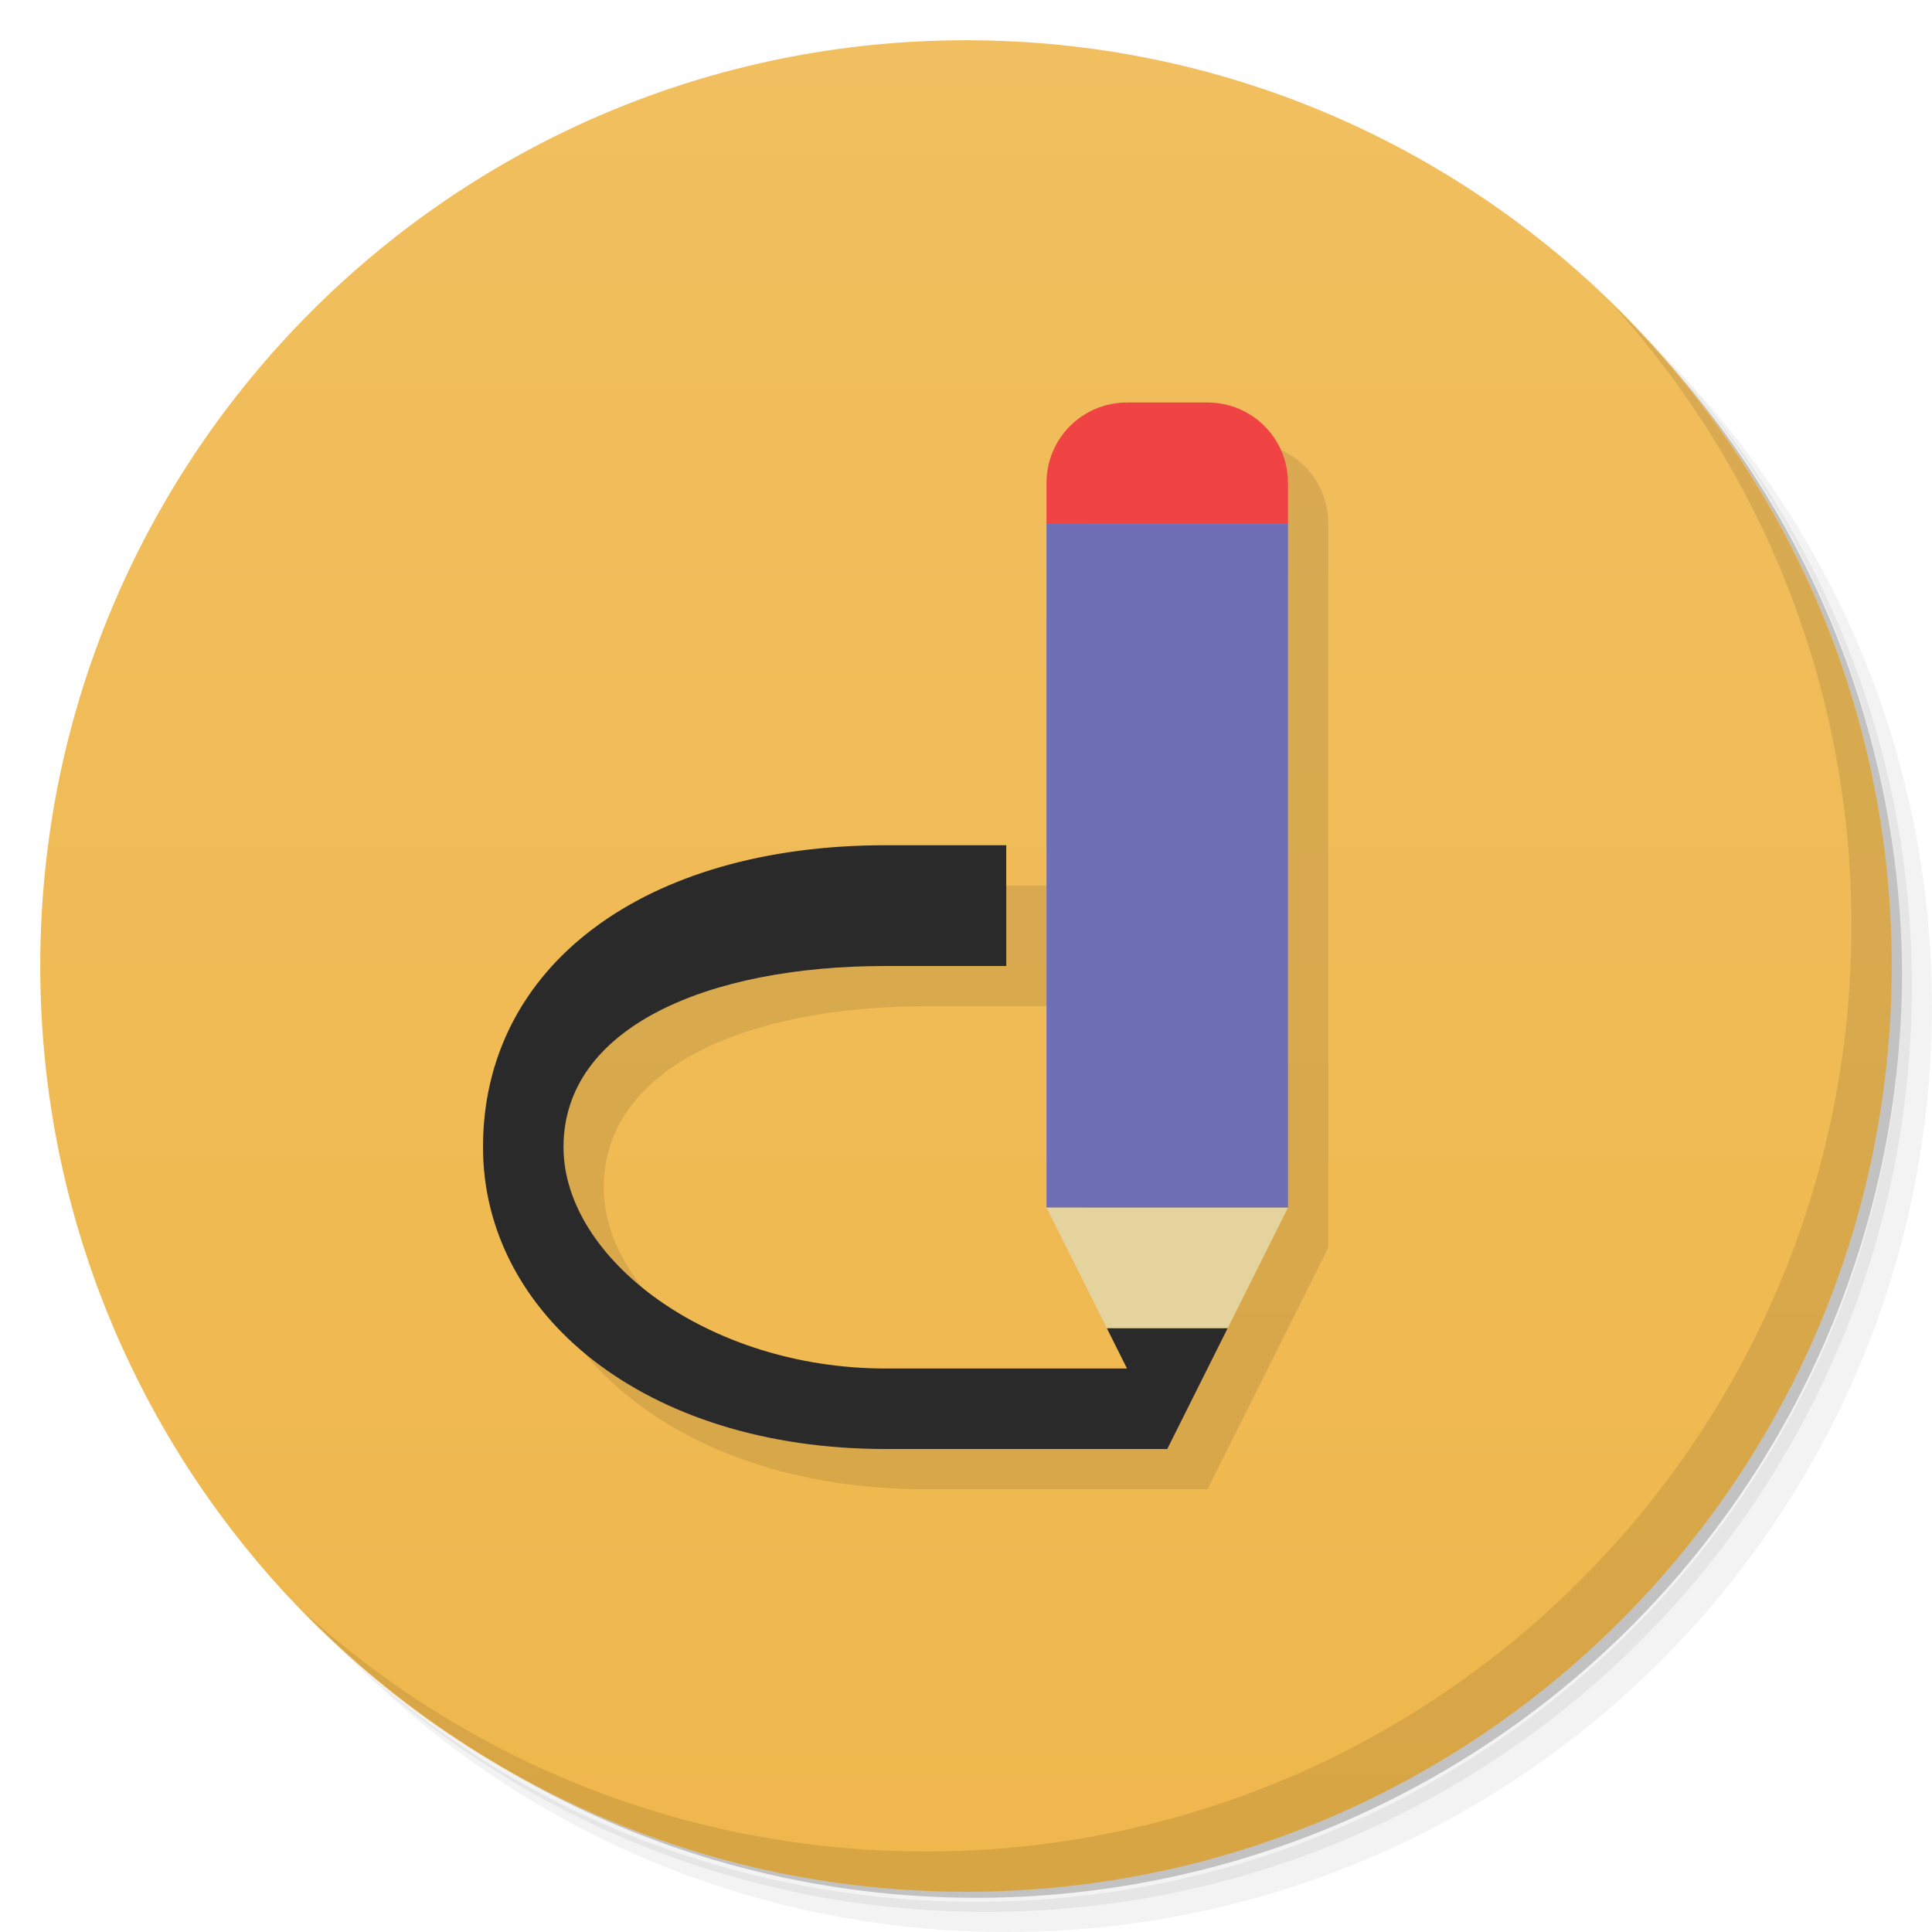 <svg xmlns="http://www.w3.org/2000/svg" id="svg33" version="1.1" viewBox="0 0 48 48"><defs id="defs7"><linearGradient id="linearGradient3764" x1="1" x2="47" gradientTransform="matrix(0 -1 1 0 -1.5e-6 48)" gradientUnits="userSpaceOnUse"><stop id="stop2" offset="0" stop-color="#efb74c"/><stop id="stop4" offset="1" stop-color="#f1bf5f"/></linearGradient></defs><g id="g15"><path id="path9" d="m36.31 5c5.859 4.062 9.688 10.831 9.688 18.5 0 12.426-10.07 22.5-22.5 22.5-7.669 0-14.438-3.828-18.5-9.688 1.037 1.822 2.306 3.499 3.781 4.969 4.085 3.712 9.514 5.969 15.469 5.969 12.703 0 23-10.298 23-23 0-5.954-2.256-11.384-5.969-15.469-1.469-1.475-3.147-2.744-4.969-3.781zm4.969 3.781c3.854 4.113 6.219 9.637 6.219 15.719 0 12.703-10.297 23-23 23-6.081 0-11.606-2.364-15.719-6.219 4.16 4.144 9.883 6.719 16.219 6.719 12.703 0 23-10.298 23-23 0-6.335-2.575-12.06-6.719-16.219z" opacity=".05"/><path id="path11" d="m41.28 8.781c3.712 4.085 5.969 9.514 5.969 15.469 0 12.703-10.297 23-23 23-5.954 0-11.384-2.256-15.469-5.969 4.113 3.854 9.637 6.219 15.719 6.219 12.703 0 23-10.298 23-23 0-6.081-2.364-11.606-6.219-15.719z" opacity=".1"/><path id="path13" d="m31.25 2.375c8.615 3.154 14.75 11.417 14.75 21.13 0 12.426-10.07 22.5-22.5 22.5-9.708 0-17.971-6.135-21.12-14.75a23 23 0 0 0 44.875 -7 23 23 0 0 0 -16 -21.875z" opacity=".2"/></g><g id="g19"><path id="path17" fill="url(#linearGradient3764)" d="m24 1c12.703 0 23 10.297 23 23s-10.297 23-23 23-23-10.297-23-23 10.297-23 23-23z"/></g><path id="path4586" d="m29 11c-1.108 0-2 0.892-2 2v18c0.667 1.333 1.333 2.667 2 4h-6c-4.418 0-8-2.739-8-5.5 0-2.98 3.582-4.5 8-4.5h3v-3h-3c-6 0-10 3-10 7.5 0 4.142 4 7.5 10 7.5h7l3-6v-18c0-1.108-0.892-2-2-2z" opacity=".1"/><g id="g23"><path id="path21" d="m40.03 7.531c3.712 4.084 5.969 9.514 5.969 15.469 0 12.703-10.297 23-23 23-5.954 0-11.384-2.256-15.469-5.969 4.178 4.291 10.01 6.969 16.469 6.969 12.703 0 23-10.298 23-23 0-6.462-2.677-12.291-6.969-16.469z" opacity=".1"/></g><path id="path31" fill="#e4d39c" d="m26 30 1.5 3c0.826 0.694 1.536 1.855 3 0l1.5-3z"/><rect id="rect4560" width="6" height="17" x="26" y="13" fill="#6e6fb4" stroke-width=".972"/><path id="path4516" fill="#f04343" d="m28 10c-1.108 0-2 0.892-2 2v1h6v-1c0-1.108-0.892-2-2-2h-2z"/><path id="path4595" fill="#2a2a2a" d="m22 21c-6 0-10 3-10 7.5 0 4.142 4 7.5 10 7.5h7v-2h-7c-4.418 0-8-2.739-8-5.5 0-2.98 3.582-4.5 8-4.5h3v-3z"/><path id="rect4563" fill="#2a2a2a" d="m27.5 33 1.5 3 1.5-3z"/></svg>
